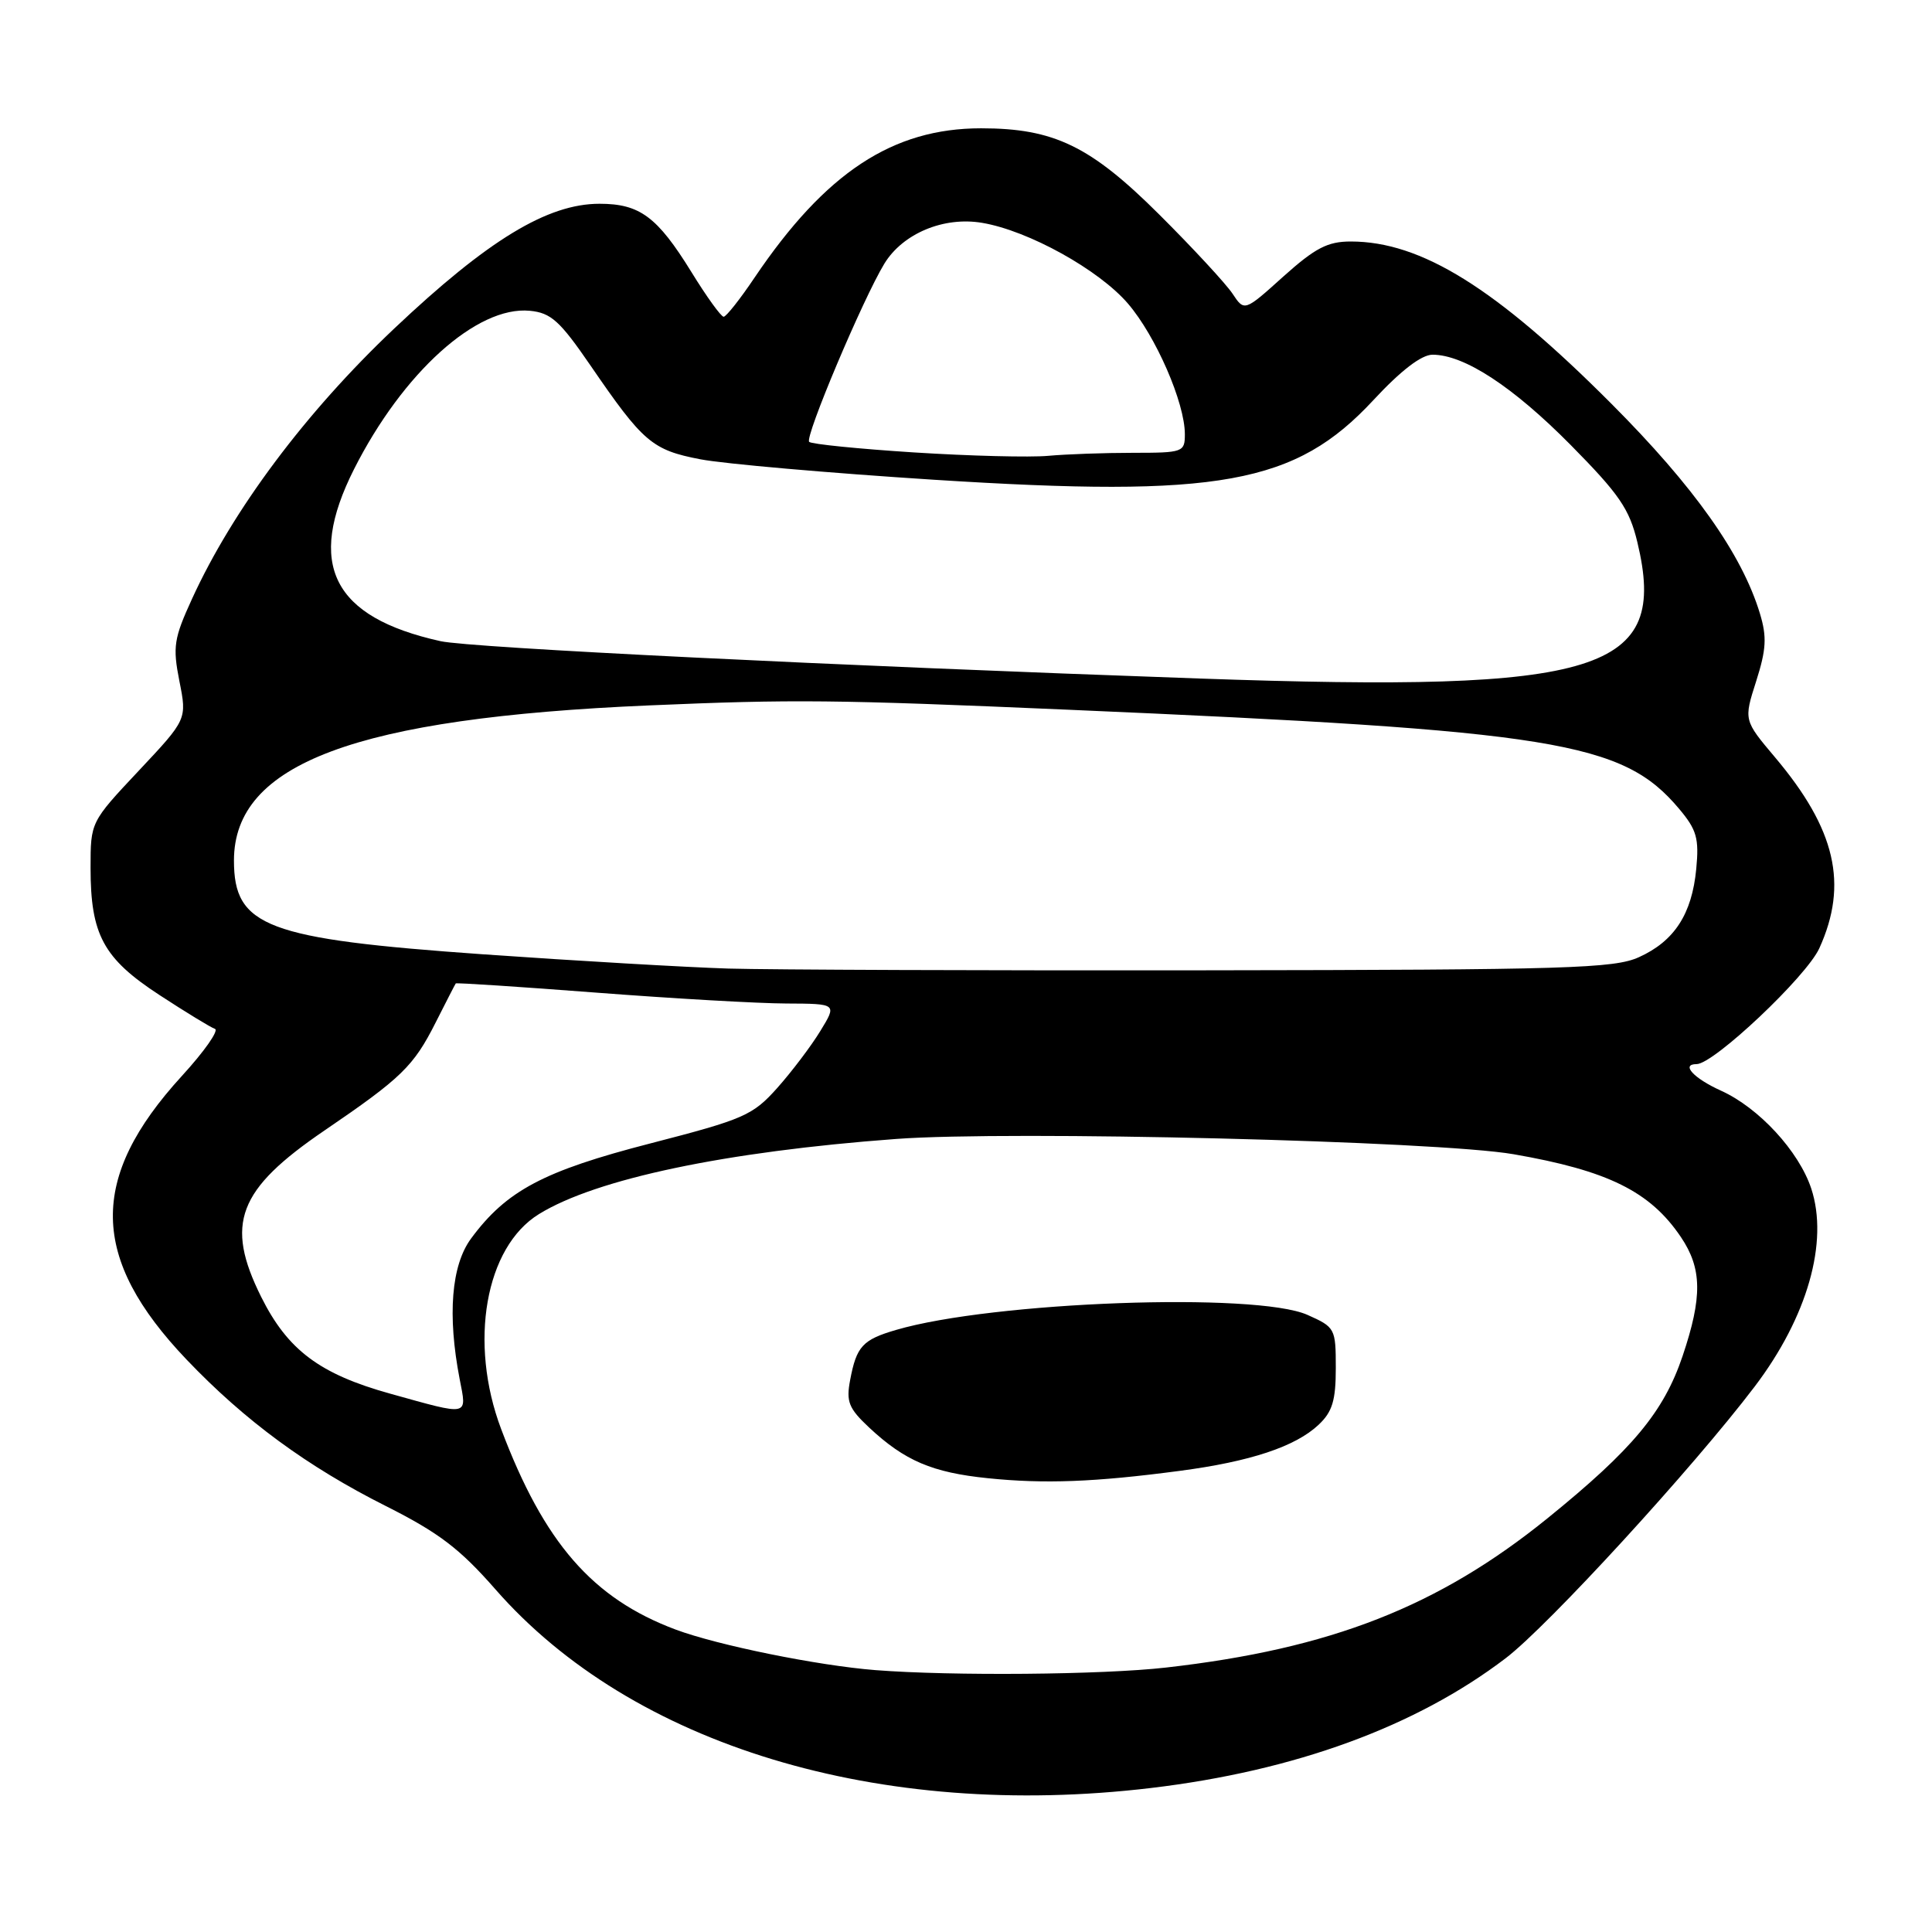 <?xml version="1.0" encoding="UTF-8" standalone="no"?>
<!DOCTYPE svg PUBLIC "-//W3C//DTD SVG 1.1//EN" "http://www.w3.org/Graphics/SVG/1.1/DTD/svg11.dtd" >
<svg xmlns="http://www.w3.org/2000/svg" xmlns:xlink="http://www.w3.org/1999/xlink" version="1.1" viewBox="0 0 256 256">
 <g >
 <path fill="currentColor"
d=" M 152.50 236.92 C 171.59 234.65 187.62 228.78 199.50 219.73 C 205.12 215.46 224.36 194.46 232.51 183.72 C 239.49 174.52 242.33 164.56 240.00 157.49 C 238.36 152.54 233.05 146.78 228.04 144.52 C 224.42 142.88 222.68 141.00 224.81 141.00 C 227.08 141.00 239.36 129.41 241.07 125.65 C 244.93 117.16 243.24 109.88 235.21 100.36 C 231.05 95.43 231.05 95.43 232.70 90.27 C 234.04 86.05 234.14 84.41 233.20 81.30 C 230.82 73.44 224.48 64.48 213.50 53.48 C 198.21 38.15 188.32 32.00 178.98 32.00 C 175.91 32.00 174.27 32.86 170.05 36.64 C 164.89 41.29 164.89 41.29 163.30 38.89 C 162.42 37.58 158.06 32.86 153.60 28.42 C 144.50 19.35 139.65 17.00 130.00 17.00 C 118.28 17.00 109.39 22.86 100.00 36.76 C 98.08 39.62 96.23 41.96 95.89 41.97 C 95.56 41.99 93.62 39.31 91.60 36.02 C 87.09 28.72 84.77 27.00 79.44 27.00 C 72.54 27.00 64.65 31.80 52.22 43.55 C 40.49 54.65 30.84 67.55 25.44 79.36 C 23.04 84.60 22.87 85.68 23.77 90.25 C 24.78 95.32 24.78 95.32 18.39 102.12 C 12.00 108.92 12.00 108.92 12.00 114.99 C 12.00 123.86 13.69 126.99 21.12 131.84 C 24.61 134.12 27.92 136.14 28.48 136.33 C 29.04 136.52 27.07 139.33 24.09 142.58 C 11.72 156.11 11.90 166.70 24.72 180.15 C 32.47 188.27 40.72 194.33 51.15 199.57 C 58.14 203.09 60.92 205.20 65.65 210.60 C 83.75 231.28 116.51 241.21 152.50 236.92 Z  M 116.00 221.30 C 108.36 220.70 95.07 218.00 89.51 215.92 C 78.51 211.80 72.09 204.43 66.41 189.37 C 62.08 177.90 64.30 165.25 71.42 160.87 C 78.99 156.20 96.14 152.59 118.71 150.92 C 133.85 149.79 190.48 151.19 200.55 152.94 C 213.06 155.11 218.66 157.88 222.73 163.92 C 225.54 168.09 225.59 171.86 222.95 179.69 C 220.45 187.09 216.32 192.05 205.09 201.15 C 190.60 212.89 176.33 218.48 154.50 220.96 C 146.06 221.92 126.13 222.09 116.00 221.30 Z  M 156.30 194.90 C 165.66 193.67 171.64 191.69 174.72 188.79 C 176.54 187.08 177.00 185.58 177.00 181.27 C 177.00 176.03 176.91 175.86 173.25 174.23 C 166.44 171.19 131.53 172.47 118.74 176.22 C 114.29 177.52 113.49 178.40 112.65 182.85 C 112.10 185.74 112.45 186.61 115.18 189.17 C 119.88 193.56 123.53 195.12 130.89 195.87 C 138.40 196.64 145.05 196.39 156.30 194.90 Z  M 51.71 184.67 C 42.36 182.07 38.12 178.89 34.61 171.85 C 29.78 162.15 31.50 157.63 42.99 149.80 C 53.19 142.85 54.80 141.29 57.72 135.50 C 59.11 132.75 60.31 130.41 60.39 130.31 C 60.48 130.20 68.86 130.75 79.02 131.53 C 89.19 132.31 100.52 132.96 104.20 132.97 C 110.91 133.00 110.91 133.00 108.70 136.61 C 107.49 138.60 104.92 141.99 103.00 144.15 C 99.74 147.80 98.60 148.30 86.17 151.51 C 72.01 155.16 67.10 157.77 62.42 164.11 C 59.80 167.66 59.27 174.26 60.91 182.75 C 61.87 187.71 62.30 187.62 51.71 184.67 Z  M 96.50 128.34 C 91.00 128.17 76.38 127.32 64.00 126.45 C 35.28 124.42 31.00 122.80 31.00 114.02 C 31.00 101.17 47.13 95.14 86.00 93.47 C 105.18 92.65 110.51 92.70 141.50 94.04 C 206.15 96.83 215.00 98.27 222.48 107.16 C 224.83 109.95 225.15 111.08 224.76 115.15 C 224.19 121.12 221.86 124.71 217.17 126.83 C 213.90 128.32 207.70 128.51 160.00 128.57 C 130.57 128.61 102.00 128.50 96.50 128.34 Z  M 159.00 89.91 C 110.54 88.21 62.36 85.84 58.38 84.96 C 44.05 81.79 40.54 74.80 46.91 62.17 C 53.38 49.36 63.20 40.51 70.20 41.18 C 73.01 41.45 74.18 42.51 78.25 48.44 C 85.22 58.61 86.41 59.63 92.81 60.86 C 95.94 61.46 109.87 62.68 123.77 63.57 C 161.57 65.98 171.64 64.16 181.98 53.02 C 185.63 49.09 188.35 47.00 189.82 47.00 C 194.01 47.00 200.46 51.22 208.11 58.95 C 214.57 65.49 215.90 67.43 216.96 71.85 C 221.09 89.04 212.30 91.78 159.00 89.91 Z  M 121.13 59.95 C 113.78 59.48 107.52 58.85 107.22 58.55 C 106.60 57.94 114.33 39.63 117.18 34.94 C 119.62 30.94 125.05 28.66 130.15 29.53 C 136.27 30.56 145.63 35.75 149.47 40.24 C 153.16 44.55 157.00 53.37 157.00 57.54 C 157.00 59.91 156.76 60.00 150.14 60.00 C 146.37 60.00 141.30 60.18 138.89 60.40 C 136.48 60.62 128.48 60.42 121.13 59.95 Z "/>
</g>
</svg>